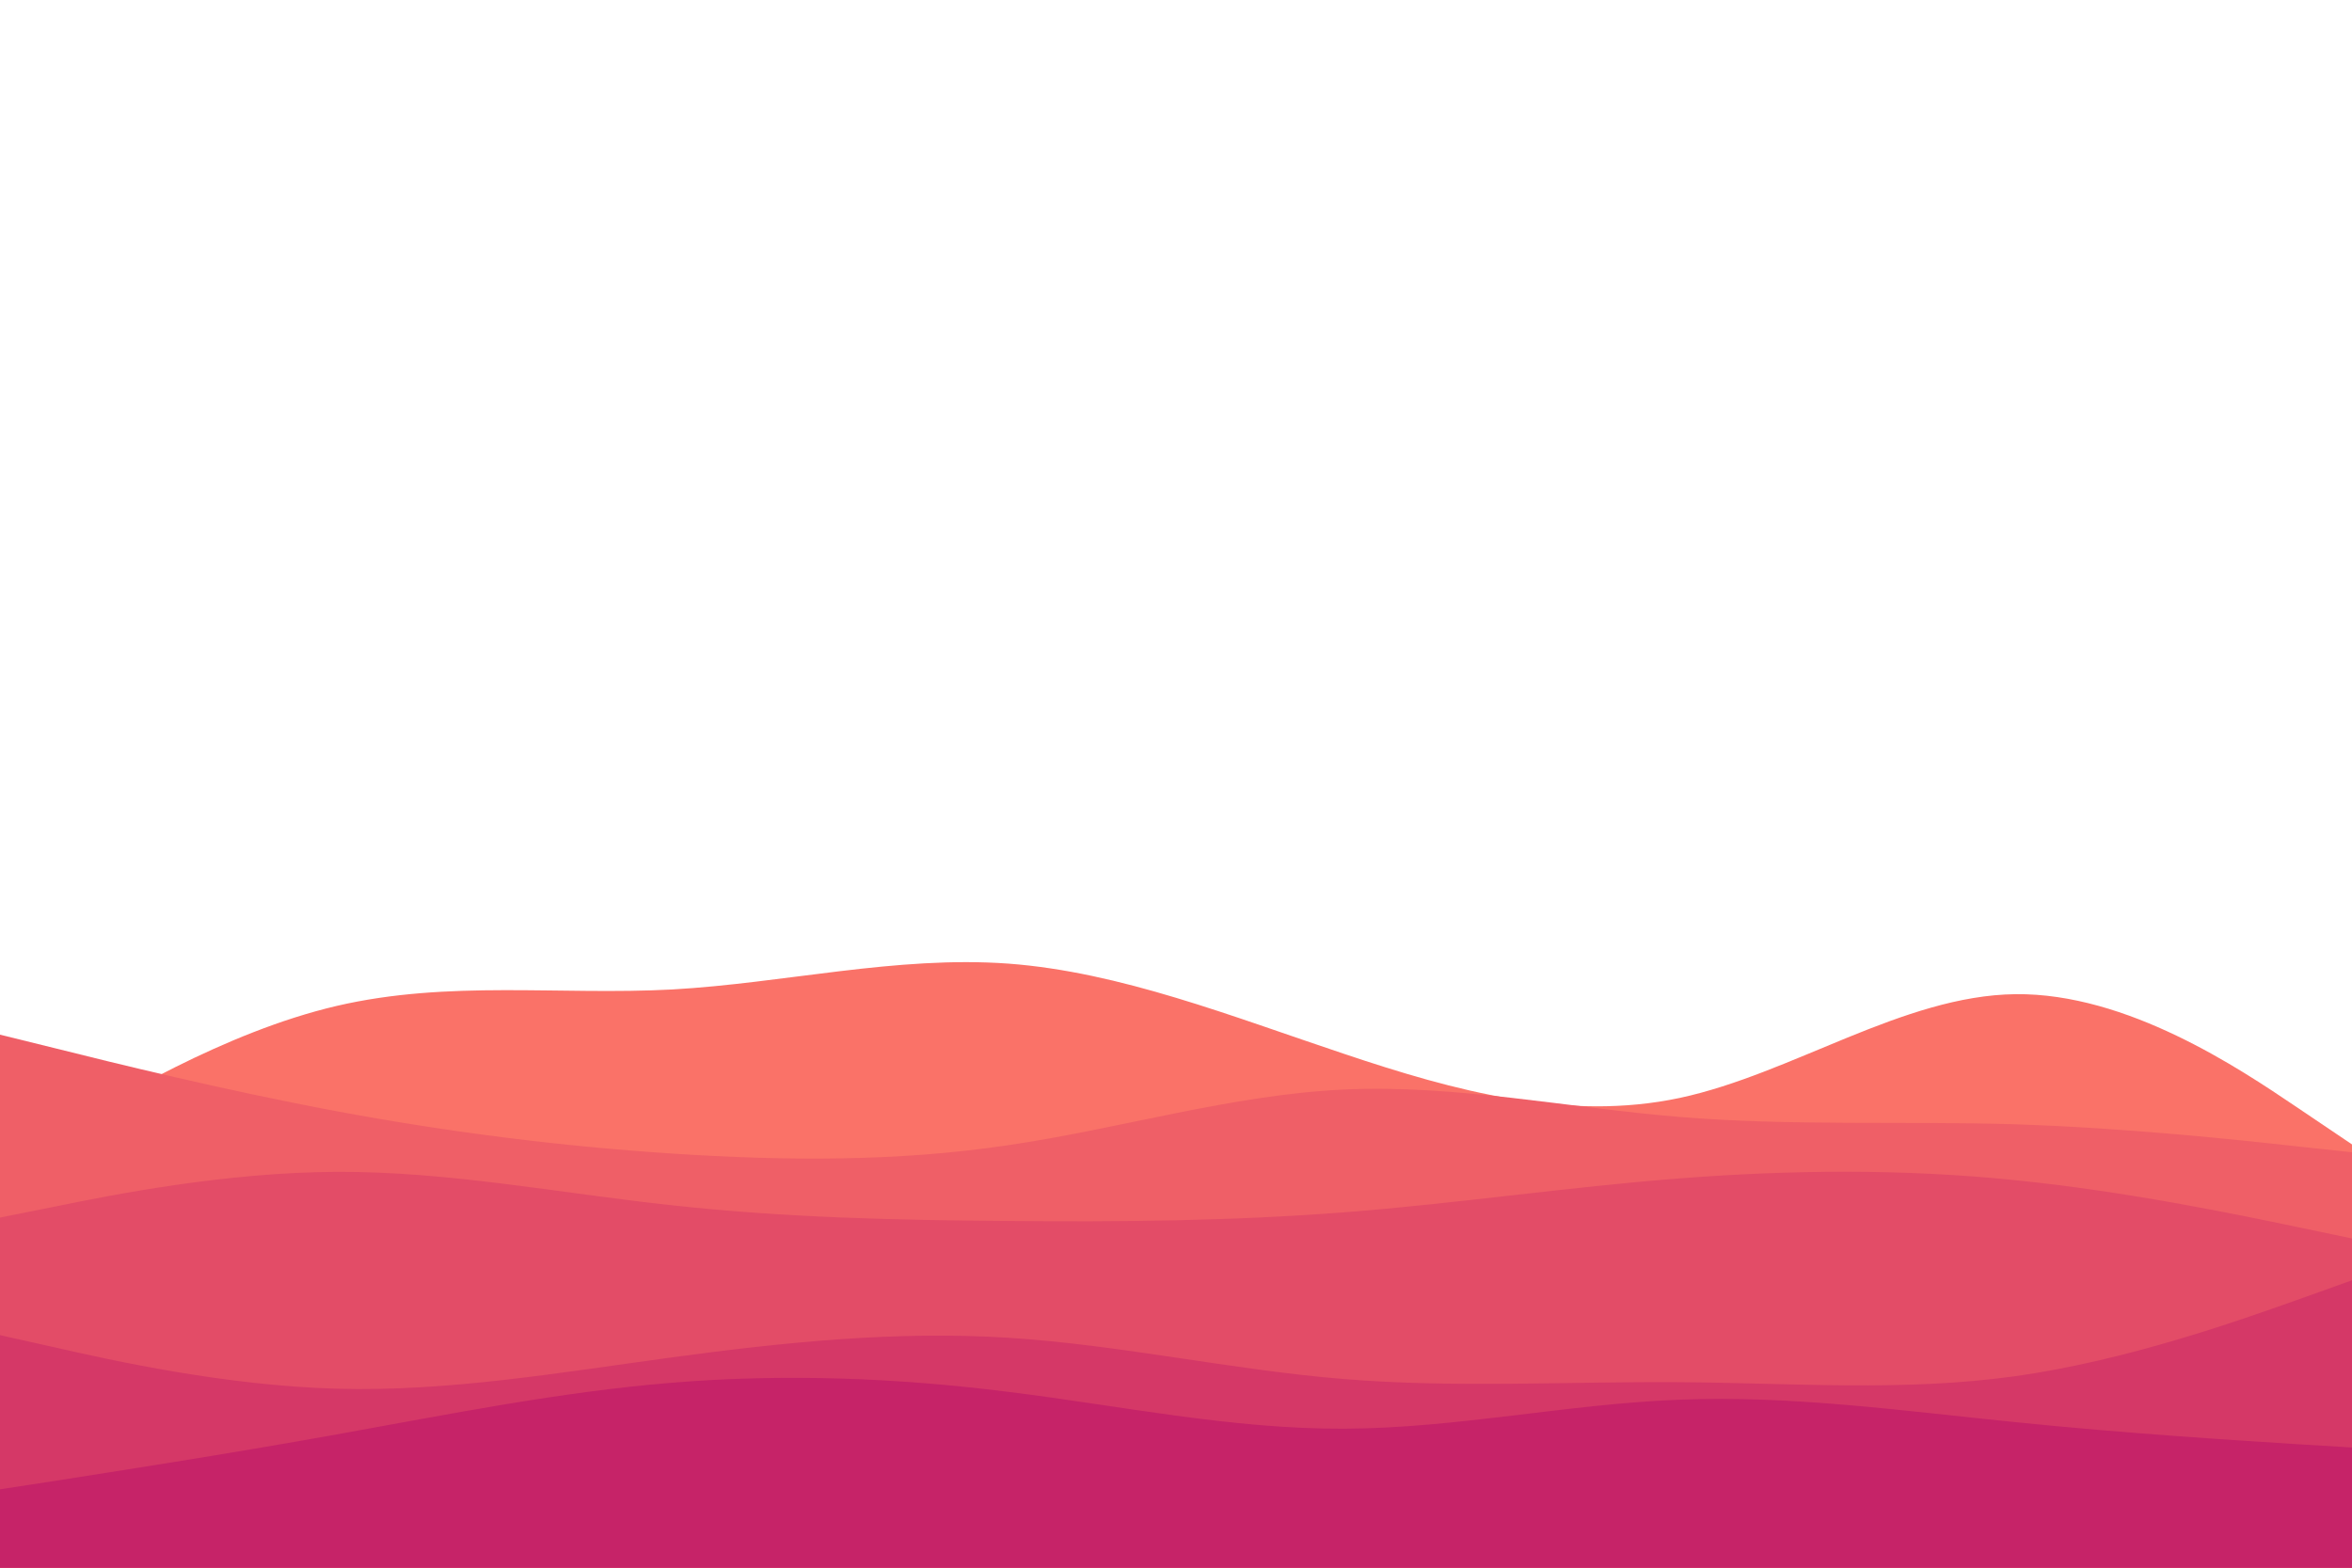 <svg id="visual" viewBox="0 0 900 600" width="900" height="600" xmlns="http://www.w3.org/2000/svg" xmlns:xlink="http://www.w3.org/1999/xlink" version="1.1"><path d="M0 447L21.5 434C43 421 86 395 128.8 385C171.7 375 214.3 381 257.2 378.7C300 376.3 343 365.7 385.8 368.8C428.7 372 471.3 389 514.2 403.3C557 417.7 600 429.3 642.8 420.2C685.7 411 728.3 381 771.2 380.5C814 380 857 409 878.5 423.5L900 438L900 601L878.5 601C857 601 814 601 771.2 601C728.3 601 685.7 601 642.8 601C600 601 557 601 514.2 601C471.3 601 428.7 601 385.8 601C343 601 300 601 257.2 601C214.3 601 171.7 601 128.8 601C86 601 43 601 21.5 601L0 601Z" fill="#fa7268"></path><path d="M0 396L21.5 401.3C43 406.7 86 417.3 128.8 425.3C171.7 433.3 214.3 438.7 257.2 441.5C300 444.3 343 444.7 385.8 438.3C428.7 432 471.3 419 514.2 417C557 415 600 424 642.8 427.5C685.7 431 728.3 429 771.2 430.3C814 431.7 857 436.3 878.5 438.7L900 441L900 601L878.5 601C857 601 814 601 771.2 601C728.3 601 685.7 601 642.8 601C600 601 557 601 514.2 601C471.3 601 428.7 601 385.8 601C343 601 300 601 257.2 601C214.3 601 171.7 601 128.8 601C86 601 43 601 21.5 601L0 601Z" fill="#ef5f67"></path><path d="M0 466L21.5 461.7C43 457.3 86 448.7 128.8 448.5C171.7 448.3 214.3 456.7 257.2 461.3C300 466 343 467 385.8 467.3C428.7 467.7 471.3 467.3 514.2 464C557 460.7 600 454.3 642.8 451C685.7 447.7 728.3 447.3 771.2 451.7C814 456 857 465 878.5 469.5L900 474L900 601L878.5 601C857 601 814 601 771.2 601C728.3 601 685.7 601 642.8 601C600 601 557 601 514.2 601C471.3 601 428.7 601 385.8 601C343 601 300 601 257.2 601C214.3 601 171.7 601 128.8 601C86 601 43 601 21.5 601L0 601Z" fill="#e34c67"></path><path d="M0 511L21.5 515.8C43 520.7 86 530.3 128.8 531.5C171.7 532.7 214.3 525.3 257.2 519.5C300 513.7 343 509.3 385.8 512C428.7 514.7 471.3 524.3 514.2 527.8C557 531.3 600 528.7 642.8 529C685.7 529.3 728.3 532.7 771.2 526.7C814 520.7 857 505.3 878.5 497.7L900 490L900 601L878.5 601C857 601 814 601 771.2 601C728.3 601 685.7 601 642.8 601C600 601 557 601 514.2 601C471.3 601 428.7 601 385.8 601C343 601 300 601 257.2 601C214.3 601 171.7 601 128.8 601C86 601 43 601 21.5 601L0 601Z" fill="#d53867"></path><path d="M0 570L21.5 566.7C43 563.3 86 556.7 128.8 549C171.7 541.3 214.3 532.7 257.2 529.2C300 525.7 343 527.3 385.8 532.7C428.7 538 471.3 547 514.2 546.8C557 546.7 600 537.3 642.8 535.7C685.7 534 728.3 540 771.2 544.3C814 548.7 857 551.3 878.5 552.7L900 554L900 601L878.5 601C857 601 814 601 771.2 601C728.3 601 685.7 601 642.8 601C600 601 557 601 514.2 601C471.3 601 428.7 601 385.8 601C343 601 300 601 257.2 601C214.3 601 171.7 601 128.8 601C86 601 43 601 21.5 601L0 601Z" fill="#c62368"></path></svg>